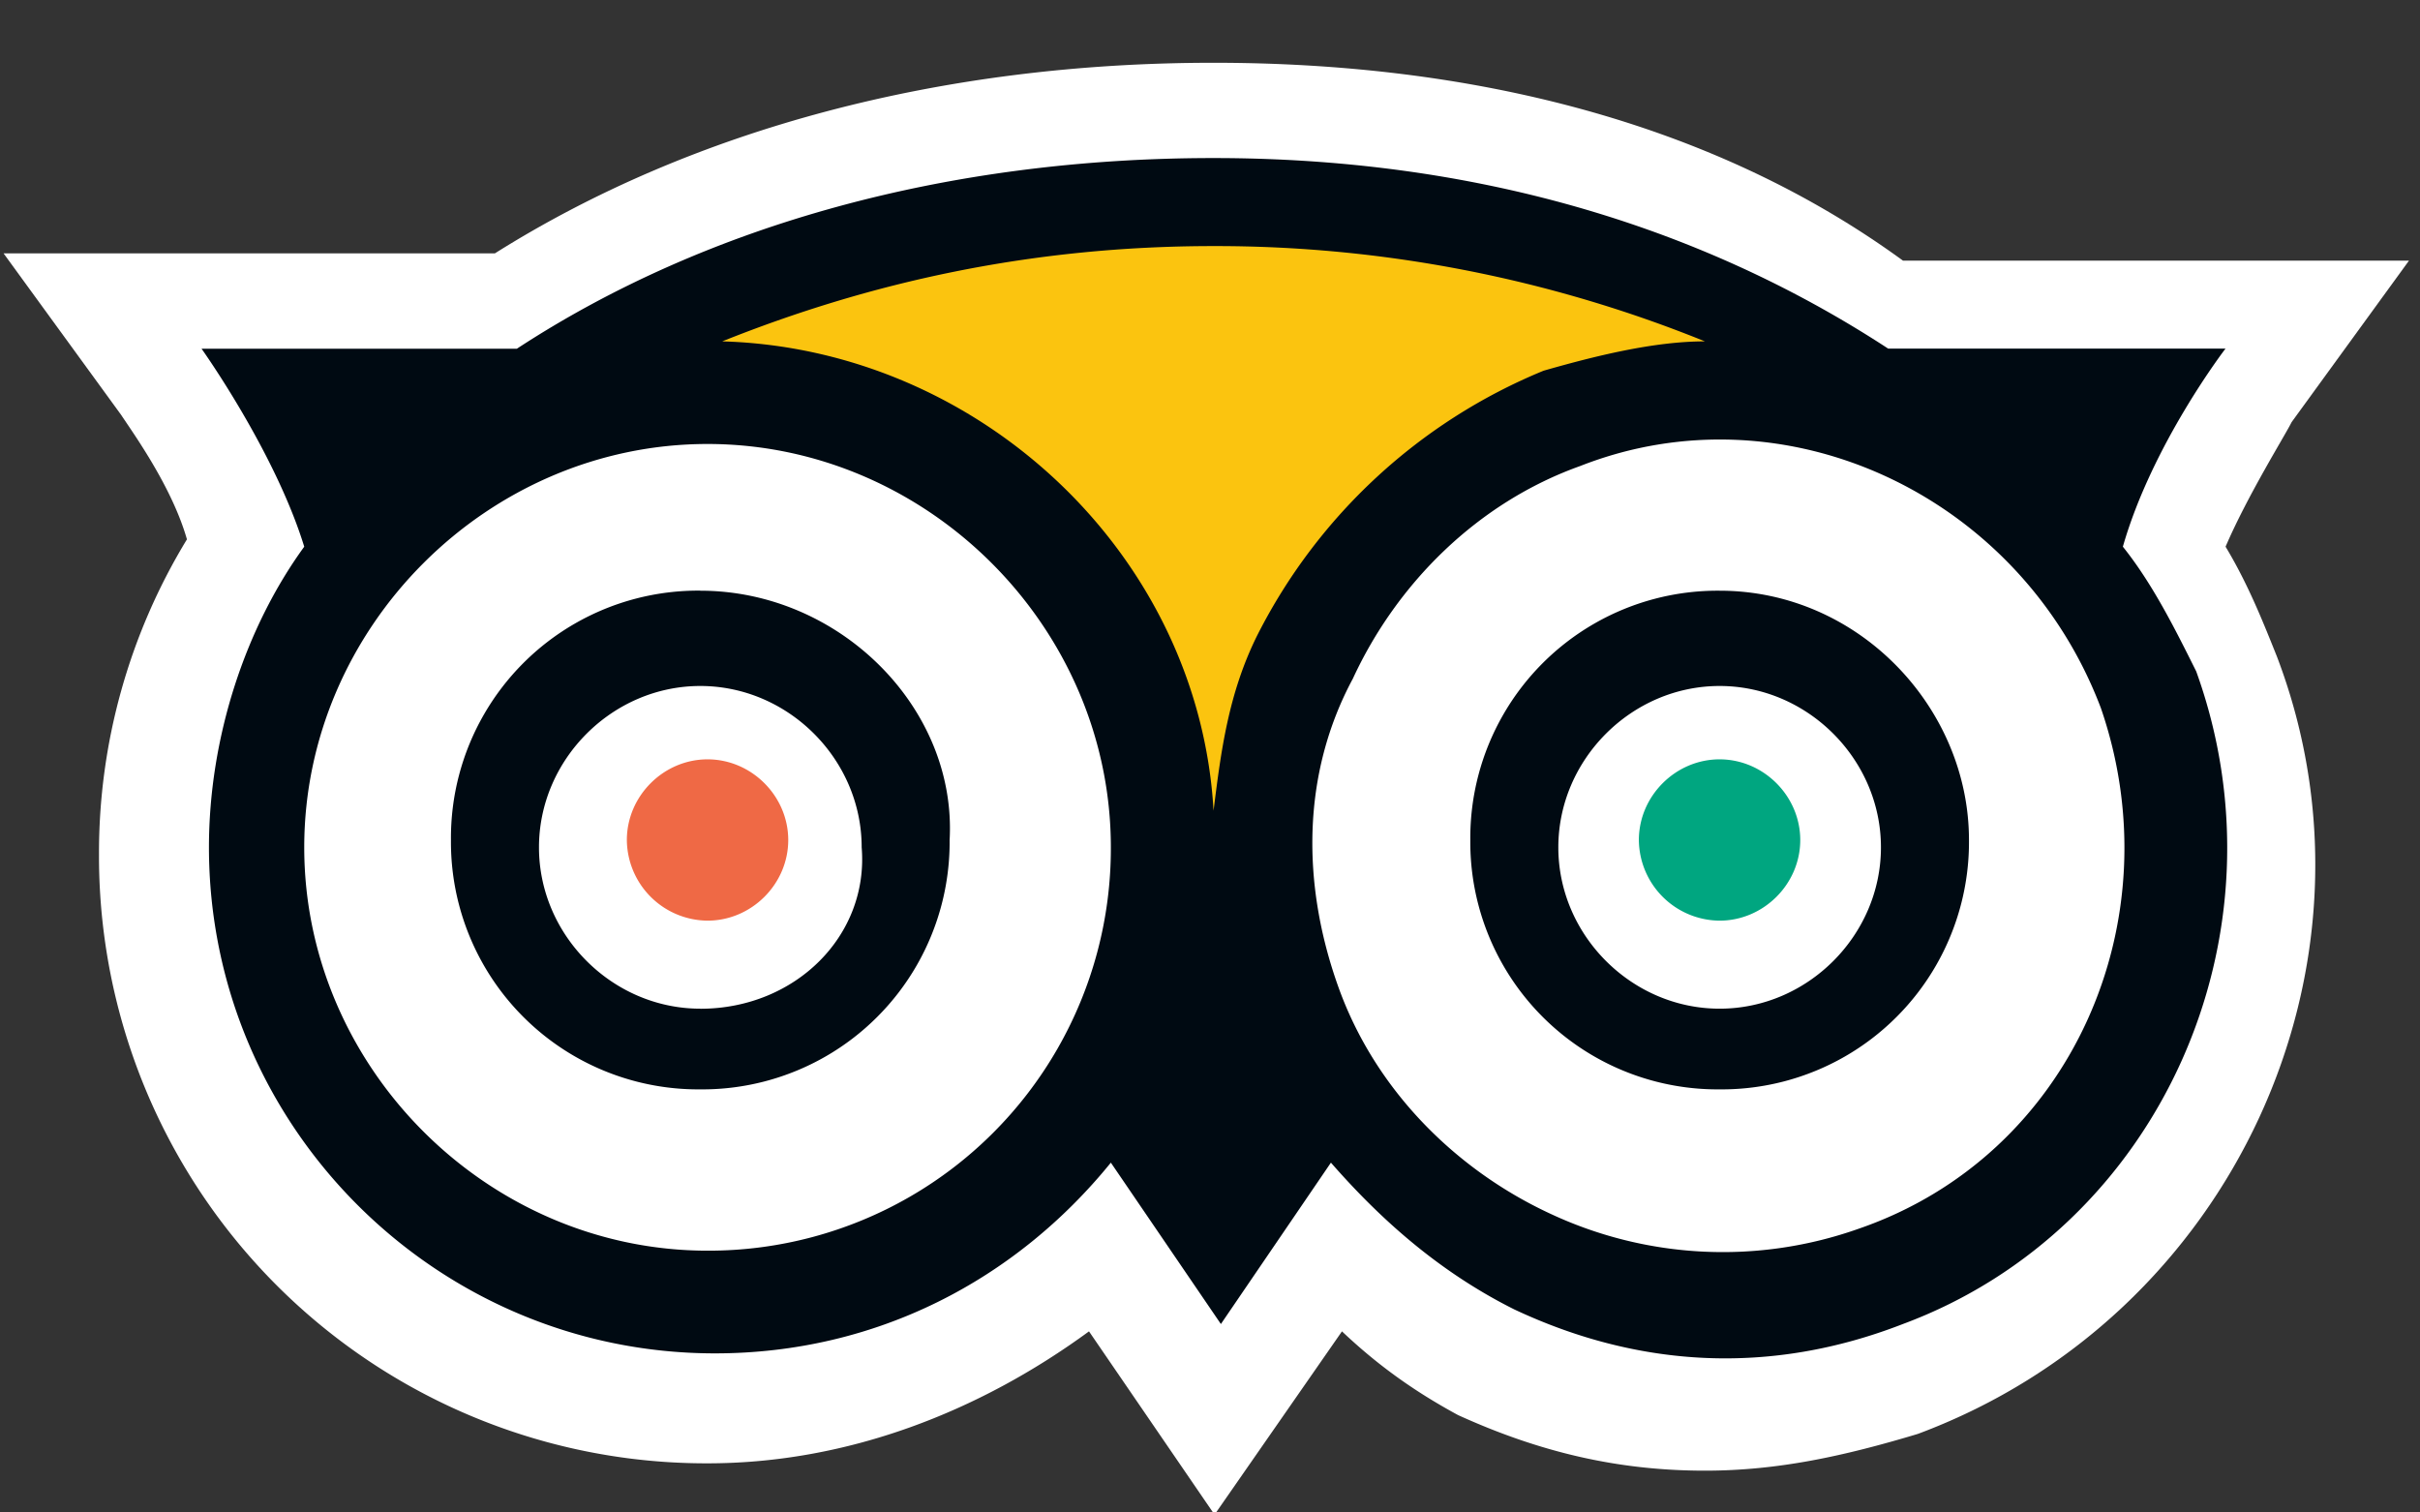 <svg xmlns="http://www.w3.org/2000/svg" viewBox="0 0 32 20" class="mr-1"><rect x="0" y="0" width="32" height="20" fill="#333333" stroke="none"/><g fill-rule="nonzero" fill="none"><path d="M6.544 3.35H.047L1.6 5.484c.194.29.678.97.872 1.648a7.965 7.965 0 00-1.163 4.17 8.029 8.029 0 008.048 8.048c1.843 0 3.588-.679 5.043-1.745l1.66 2.424 1.685-2.424c.457.432.932.78 1.535 1.107 1.067.485 2.101.735 3.265.735.97 0 1.842-.194 2.812-.485 4.17-1.551 6.303-6.206 4.752-10.278-.194-.485-.388-.97-.68-1.455.292-.679.777-1.455.874-1.648l1.551-2.134h-6.69C22.64 1.605 19.44.83 16.046.83c-3.588 0-6.885.873-9.503 2.521z" fill="#FFF"/><path d="M7.32 5.193c2.521-.291 9.6-.582 7.66 9.697l2.23-.194c-.969-6.303 1.067-9.6 7.37-9.891-10.472-5.721-16.484.29-17.26.388" fill="#FBC40F"/><path d="M10.423 11.108c0 .582-.485 1.066-1.067 1.066a1.076 1.076 0 01-1.067-1.066c0-.582.485-1.067 1.067-1.067s1.067.485 1.067 1.067" fill="#EF6945"/><path d="M23.805 11.108c0 .582-.485 1.066-1.067 1.066a1.076 1.076 0 01-1.067-1.066c0-.582.485-1.067 1.067-1.067s1.067.485 1.067 1.067" fill="#00A680"/><path d="M24.58 16.247c2.813-.97 4.17-4.073 3.2-6.885-1.066-2.812-4.17-4.266-6.884-3.2-1.358.485-2.425 1.552-3.007 2.812-.678 1.261-.678 2.716-.193 4.073.484 1.358 1.551 2.424 2.812 3.006a5.379 5.379 0 004.072.194zm-15.224.291a5.318 5.318 0 005.333-5.333c0-2.91-2.424-5.334-5.333-5.334-2.909 0-5.333 2.425-5.333 5.334s2.424 5.333 5.333 5.333zM22.544 4.514a17.235 17.235 0 00-6.497-1.26c-2.424 0-4.558.484-6.497 1.26 3.394.097 6.303 2.812 6.497 6.206.097-.776.194-1.552.582-2.327a7.39 7.39 0 013.782-3.491c.678-.194 1.454-.388 2.133-.388zm5.527 2.715c.388.485.68 1.067.97 1.649 1.26 3.49-.485 7.37-3.879 8.63-1.745.679-3.49.582-5.14-.194-.969-.485-1.745-1.164-2.423-1.94l-1.455 2.134-1.455-2.134c-1.26 1.552-3.103 2.522-5.236 2.522-3.685 0-6.69-3.006-6.69-6.691 0-1.455.484-2.91 1.26-3.976-.388-1.26-1.358-2.618-1.358-2.618h4.17c2.521-1.649 5.721-2.521 9.212-2.521 3.394 0 6.4.872 8.921 2.52h4.46s-.969 1.261-1.357 2.619zM9.26 13.339c1.26 0 2.23-.97 2.134-2.134 0-1.164-.97-2.134-2.134-2.134-1.163 0-2.133.97-2.133 2.134 0 1.163.97 2.133 2.133 2.133zm0-5.528c1.843 0 3.394 1.551 3.297 3.297a3.27 3.27 0 01-3.297 3.297 3.27 3.27 0 01-3.297-3.297A3.27 3.27 0 019.26 7.81zm13.479 5.527c1.164 0 2.133-.97 2.133-2.133 0-1.164-.97-2.134-2.133-2.134-1.164 0-2.133.97-2.133 2.134 0 1.163.97 2.133 2.133 2.133zm0-5.527c1.842 0 3.297 1.551 3.297 3.297a3.27 3.27 0 01-3.297 3.297 3.27 3.27 0 01-3.297-3.297 3.27 3.27 0 013.297-3.297z" fill="#000A12"/></g></svg>